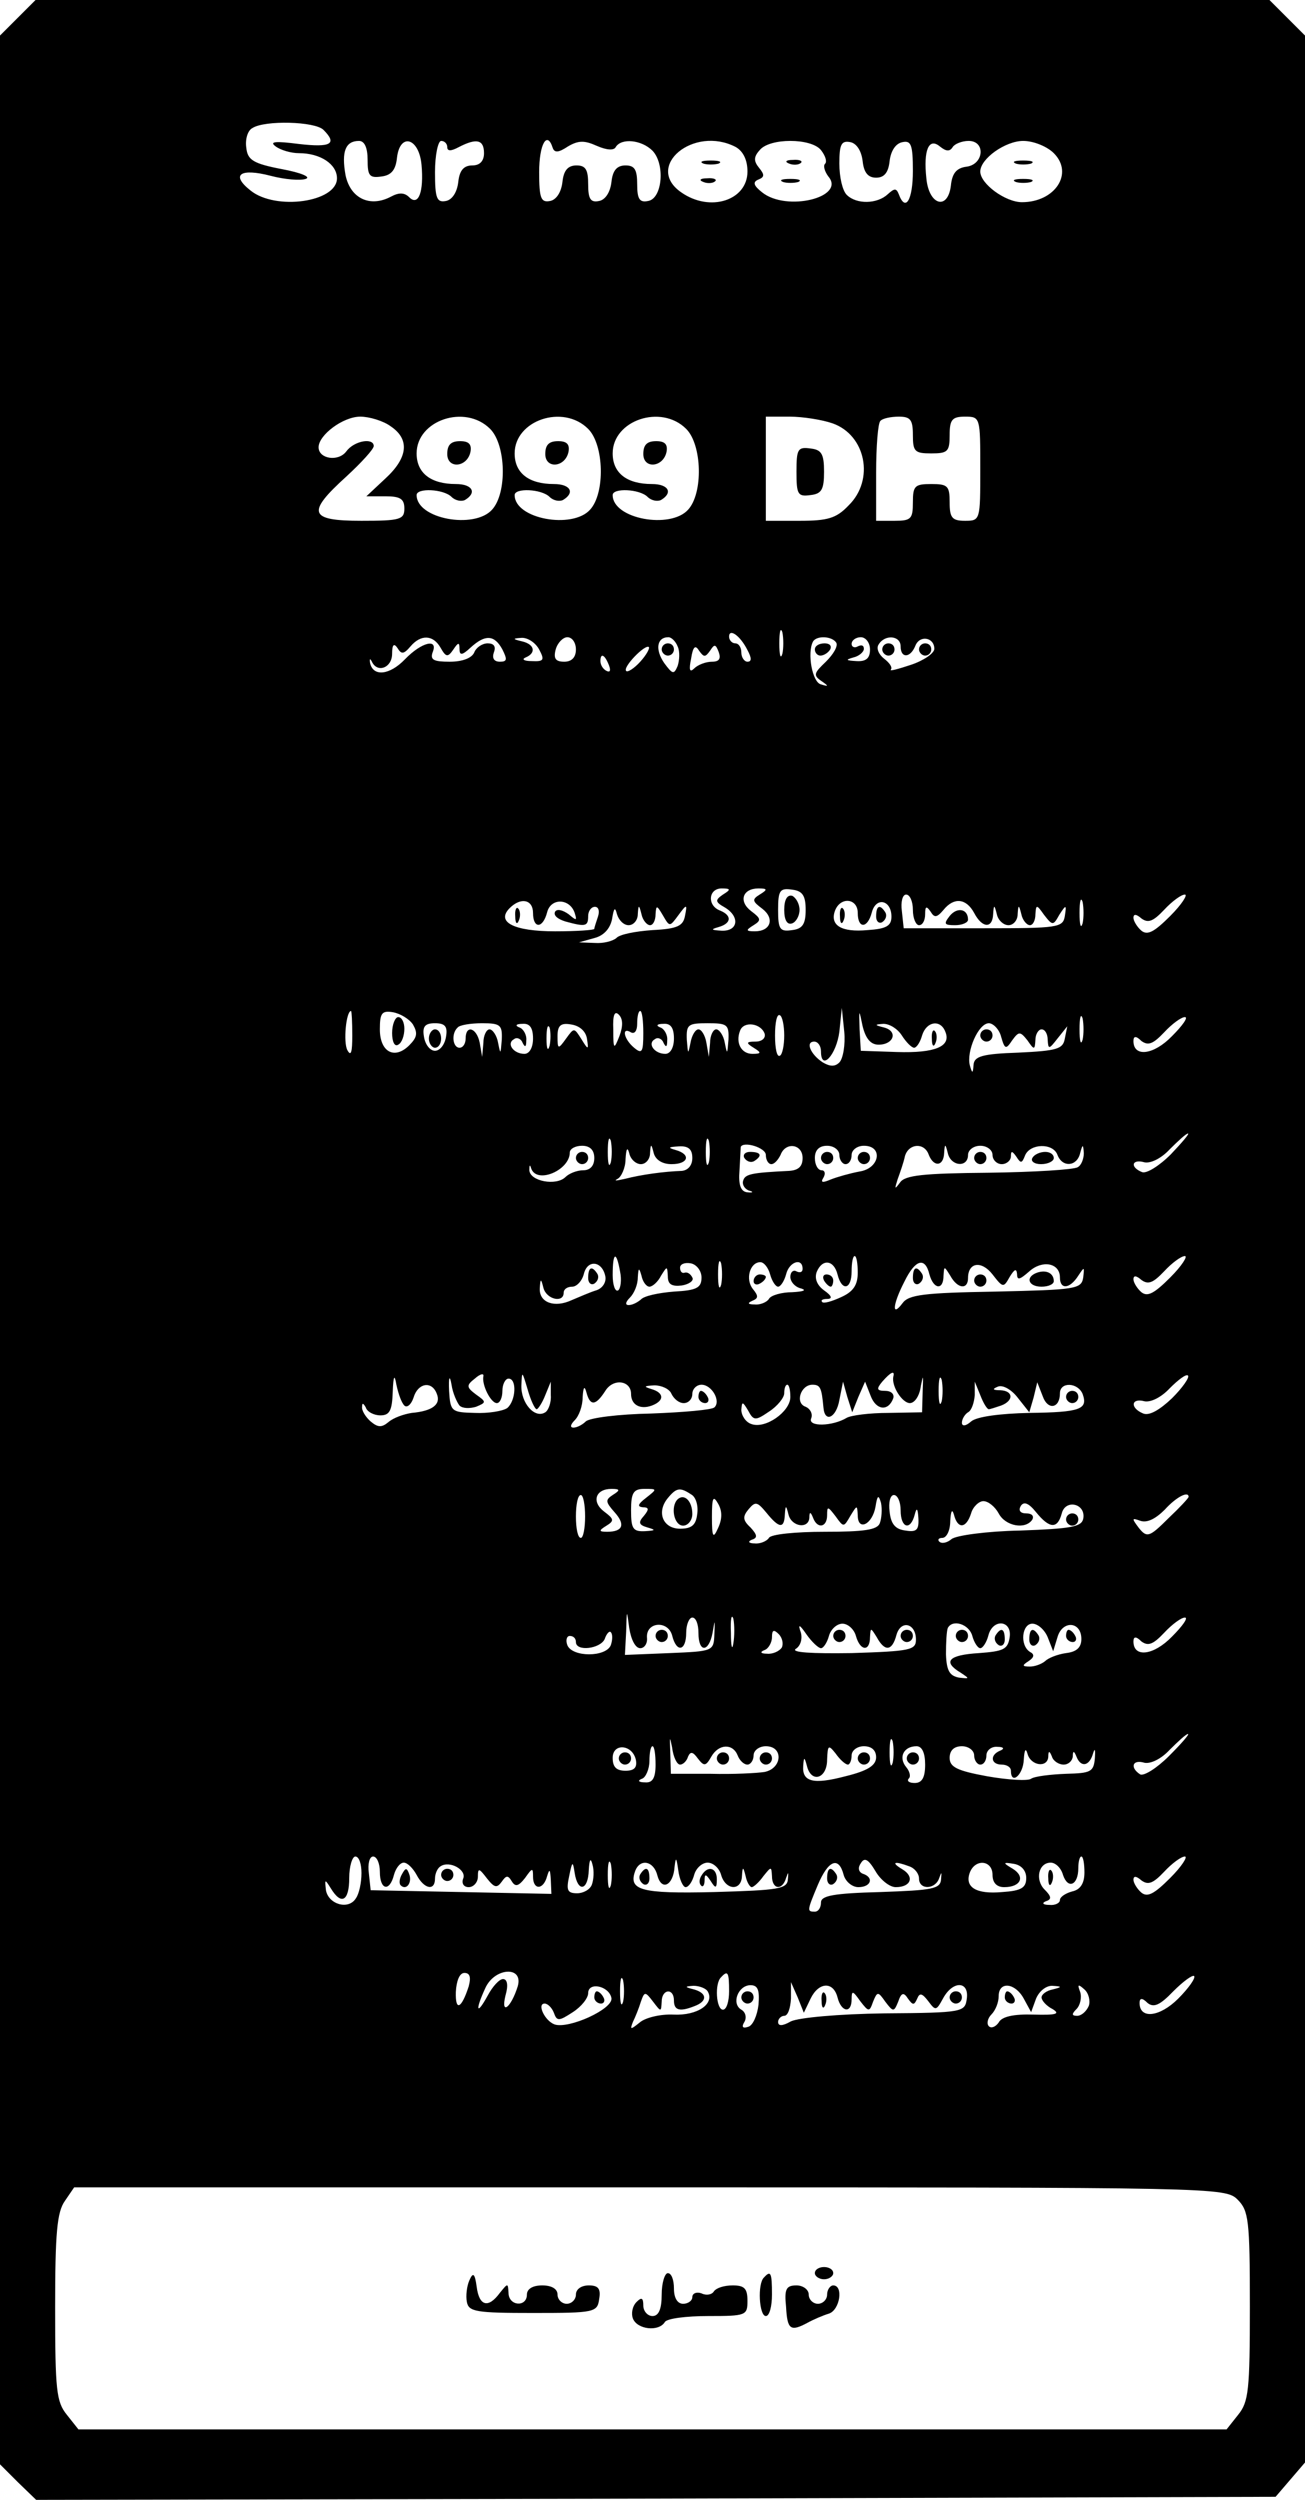 <?xml version="1.0" standalone="no"?>
<!DOCTYPE svg PUBLIC "-//W3C//DTD SVG 20010904//EN"
 "http://www.w3.org/TR/2001/REC-SVG-20010904/DTD/svg10.dtd">
<svg version="1.0" xmlns="http://www.w3.org/2000/svg"
 width="213pt" height="408pt" viewBox="0 0 213 408"
 preserveAspectRatio="xMidYMid meet">

<g transform="translate(0,408) scale(0.1,-0.1)"
fill="#000000" stroke="none">
<path d="M29 4051 l-29 -29 0 -1982 0 -1982 29 -29 30 -29 1011 2 1012 3 24
28 24 28 0 1980 0 1981 -29 29 -29 29 -1007 0 -1007 0 -29 -29z m499 -183 c23
-23 12 -29 -40 -23 -39 5 -49 4 -38 -4 8 -6 25 -11 38 -11 35 0 62 -18 62 -41
0 -39 -100 -53 -141 -20 -33 26 -17 37 33 24 23 -6 48 -8 57 -5 9 3 -7 10 -39
16 -47 9 -56 15 -58 35 -2 13 2 28 10 32 20 13 102 11 116 -3z m72 -49 c0 -26
3 -30 23 -27 16 2 23 11 25 31 5 41 36 32 40 -12 4 -44 -5 -68 -20 -53 -8 8
-17 8 -30 1 -34 -18 -66 -3 -74 35 -7 39 0 56 22 56 9 0 14 -11 14 -31z m130
21 c0 -7 6 -7 19 0 29 15 41 12 41 -10 0 -13 -7 -20 -19 -20 -14 0 -21 -8 -23
-27 -2 -17 -10 -29 -20 -31 -15 -3 -18 4 -18 47 0 28 5 51 10 51 6 0 10 -5 10
-10z m172 -1 c3 -9 10 -8 25 2 17 10 27 10 47 1 16 -7 28 -8 31 -2 9 15 42 12
60 -6 21 -22 16 -78 -7 -82 -14 -3 -18 3 -18 27 0 24 -4 31 -19 31 -14 0 -21
-8 -23 -27 -2 -17 -10 -29 -20 -31 -14 -3 -18 3 -18 27 0 24 -4 31 -19 31 -14
0 -21 -8 -23 -27 -2 -17 -10 -29 -20 -31 -15 -3 -18 4 -18 47 0 46 13 68 22
40z m299 1 c12 -7 19 -21 19 -40 0 -47 -61 -67 -108 -34 -61 42 20 110 89 74z
m139 -5 c7 -9 10 -18 7 -22 -4 -3 -1 -13 5 -21 29 -34 -68 -58 -108 -26 -14
11 -16 17 -6 21 10 4 10 8 1 19 -9 11 -9 18 1 29 16 20 84 20 100 0z m68 -18
c2 -19 9 -27 22 -27 13 0 20 8 22 27 2 17 10 29 21 31 14 3 17 -4 17 -47 0
-47 -12 -68 -23 -38 -4 10 -7 10 -18 0 -17 -16 -51 -17 -67 -1 -7 7 -12 29
-12 51 0 31 3 38 18 35 10 -2 18 -14 20 -31z m147 23 c3 5 15 10 26 10 28 0
25 -38 -3 -42 -17 -2 -24 -11 -26 -31 -5 -41 -36 -32 -40 12 -5 46 4 67 22 52
10 -8 16 -9 21 -1z m165 -10 c33 -33 2 -80 -52 -80 -27 0 -68 30 -68 50 0 21
41 50 70 50 17 0 39 -9 50 -20z m-1082 -446 c31 -21 28 -51 -9 -85 l-31 -29
31 0 c24 0 31 -4 31 -20 0 -18 -7 -20 -70 -20 -86 0 -90 13 -25 72 25 23 45
45 45 50 0 14 -32 9 -45 -9 -13 -17 -45 -12 -45 7 0 20 40 50 68 50 15 0 38
-7 50 -16z m162 -4 c26 -26 28 -105 3 -132 -29 -32 -123 -15 -123 24 0 12 44
10 57 -3 6 -6 16 -8 22 -5 20 12 12 26 -15 26 -41 0 -64 18 -64 50 0 54 79 81
120 40z m160 0 c26 -26 28 -105 3 -132 -29 -32 -123 -15 -123 24 0 12 44 10
57 -3 6 -6 16 -8 22 -5 20 12 12 26 -15 26 -41 0 -64 18 -64 50 0 54 79 81
120 40z m160 0 c26 -26 28 -105 3 -132 -29 -32 -123 -15 -123 24 0 12 44 10
57 -3 6 -6 16 -8 22 -5 20 12 12 26 -15 26 -41 0 -64 18 -64 50 0 54 79 81
120 40z m239 9 c54 -19 69 -92 26 -134 -20 -21 -34 -25 -80 -25 l-55 0 0 85 0
85 39 0 c21 0 53 -5 70 -11z m131 -19 c0 -27 3 -30 30 -30 27 0 30 3 30 30 0
25 4 30 25 30 25 0 25 -1 25 -85 0 -84 0 -85 -25 -85 -21 0 -25 5 -25 30 0 27
-3 30 -30 30 -27 0 -30 -3 -30 -30 0 -27 -3 -30 -30 -30 l-30 0 0 78 c0 43 3
82 7 85 3 4 17 7 30 7 19 0 23 -5 23 -30z m-213 -357 c-3 -10 -5 -2 -5 17 0
19 2 27 5 18 2 -10 2 -26 0 -35z m-57 6 c7 -13 7 -19 0 -19 -5 0 -10 7 -10 15
0 8 -4 15 -10 15 -5 0 -10 5 -10 11 0 14 18 2 30 -22z m-501 4 c9 -16 12 -16
21 -3 8 12 10 12 10 1 0 -11 4 -11 18 2 24 22 39 21 52 -3 8 -16 8 -20 -4 -20
-10 0 -13 6 -10 15 4 10 0 15 -10 15 -9 0 -19 -7 -22 -15 -4 -9 -19 -15 -40
-15 -26 0 -32 3 -28 15 10 24 -18 17 -45 -11 -25 -26 -52 -29 -57 -6 -1 7 0 8
3 2 9 -19 33 -10 33 13 0 15 3 18 9 9 6 -10 10 -10 21 3 17 20 37 19 49 -2z
m161 -3 c9 -17 8 -20 -12 -19 -13 0 -17 3 -10 6 17 7 15 21 -5 26 -17 4 -17 5
-1 6 10 0 22 -8 28 -19z m60 0 c0 -13 -7 -20 -19 -20 -14 0 -18 5 -14 20 3 11
12 20 19 20 8 0 14 -9 14 -20z m166 5 c4 -8 3 -23 0 -32 -6 -14 -8 -14 -22 5
-15 22 -12 42 7 42 5 0 12 -7 15 -15z m259 6 c3 -6 -5 -19 -17 -31 -19 -18
-21 -22 -8 -31 13 -9 13 -10 0 -6 -14 3 -23 51 -13 70 6 10 31 9 38 -2z m55
-11 c0 -14 -6 -20 -22 -19 -17 1 -19 2 -5 6 9 2 17 9 17 14 0 6 -4 7 -10 4 -5
-3 -10 -1 -10 4 0 6 7 11 15 11 8 0 15 -9 15 -20z m50 5 c0 -20 16 -19 24 1 7
18 31 14 31 -5 0 -7 -17 -19 -38 -26 -21 -7 -36 -11 -33 -8 3 4 -2 11 -11 18
-9 7 -13 17 -9 23 10 17 36 15 36 -3z m-425 -25 c-10 -11 -21 -18 -23 -15 -6
6 31 44 37 39 2 -2 -4 -13 -14 -24z m114 18 c7 11 9 11 14 -2 4 -11 1 -16 -11
-16 -10 0 -23 -5 -29 -11 -7 -7 -9 -3 -5 16 3 20 7 23 13 13 8 -11 10 -11 18
0z m-165 -24 c3 -8 2 -12 -4 -9 -6 3 -10 10 -10 16 0 14 7 11 14 -7z m186
-374 c-13 -9 -13 -12 3 -21 25 -15 22 -39 -5 -38 -17 1 -19 2 -5 6 21 6 22 19
2 27 -21 8 -19 36 3 36 15 0 15 -2 2 -10z m60 0 c-13 -8 -12 -11 4 -23 21 -16
14 -37 -12 -37 -15 0 -15 2 -2 10 13 8 12 11 -4 23 -21 16 -14 37 12 37 15 0
15 -2 2 -10z m75 -25 c0 -23 -5 -31 -22 -33 -20 -3 -23 1 -23 33 0 32 3 36 23
33 17 -2 22 -10 22 -33z m175 0 c0 -14 5 -25 10 -25 6 0 10 8 10 18 0 13 2 14
9 4 6 -10 10 -10 21 3 17 21 37 19 50 -5 13 -25 30 -26 31 -2 1 16 2 16 6 0 2
-10 11 -18 19 -18 8 0 15 8 15 18 1 16 2 16 6 0 2 -10 9 -18 14 -18 5 0 9 8 9
18 1 16 2 16 14 -1 14 -18 15 -18 25 0 11 17 12 17 9 -2 -3 -19 -11 -20 -133
-20 l-130 0 -3 28 c-2 15 1 27 7 27 6 0 11 -11 11 -25z m277 -22 c-3 -10 -5
-2 -5 17 0 19 2 27 5 18 2 -10 2 -26 0 -35z m143 12 c-26 -26 -37 -32 -47 -24
-7 6 -13 16 -13 21 0 7 5 6 13 -1 11 -8 19 -5 37 14 13 14 28 25 34 25 5 0 -5
-16 -24 -35z m-1040 5 c0 -26 16 -26 23 1 6 24 37 23 45 -1 4 -13 3 -13 -10
-2 -10 7 -19 9 -22 4 -3 -6 4 -12 17 -16 33 -9 37 -8 37 9 0 8 5 15 11 15 6 0
8 -7 5 -16 -3 -9 -6 -18 -6 -20 0 -2 -29 -4 -64 -4 -67 0 -97 15 -74 38 18 18
38 14 38 -8z m530 0 c0 -26 16 -26 23 1 7 26 32 20 32 -7 0 -15 -8 -20 -39
-22 -43 -4 -62 8 -53 32 9 23 37 20 37 -4z m-374 -20 c8 0 15 8 15 18 1 16 2
16 6 0 2 -10 9 -18 14 -18 5 0 9 8 9 18 1 15 2 15 12 -2 11 -19 11 -19 25 0
14 19 15 19 11 -1 -3 -16 -12 -21 -53 -23 -28 -2 -54 -7 -59 -13 -6 -5 -21 -9
-35 -8 l-26 1 25 7 c16 4 26 16 29 31 3 19 5 20 8 8 3 -10 11 -18 19 -18z
m-451 -180 c0 -27 -2 -35 -8 -24 -7 13 -2 64 6 64 1 0 2 -18 2 -40z m99 18 c8
-14 7 -21 -6 -34 -24 -24 -48 -11 -48 26 0 26 3 31 21 28 12 -2 27 -11 33 -20z
m337 -19 c-9 -23 -10 -22 -10 11 -1 23 2 31 9 24 7 -7 7 -19 1 -35z m39 5 c0
-31 -2 -35 -15 -24 -17 14 -21 35 -5 25 6 -3 10 3 10 14 0 12 2 21 5 21 3 0 5
-16 5 -36z m230 -4 c0 -16 -3 -31 -7 -33 -5 -3 -8 12 -8 33 0 21 3 36 8 33 4
-2 7 -17 7 -33z m90 -44 c-7 -7 -15 -7 -27 0 -20 13 -29 34 -14 34 6 0 11 -7
11 -16 0 -33 25 -6 30 32 l4 39 4 -39 c2 -21 -2 -44 -8 -50z m64 29 c25 0 32
22 9 28 -16 4 -16 5 -1 6 10 0 23 -8 30 -19 7 -11 16 -20 20 -20 4 0 10 9 13
20 7 23 30 27 38 6 10 -24 -17 -35 -79 -33 l-59 2 -2 35 c-1 34 -1 34 5 5 5
-20 13 -30 26 -30z m333 8 c-3 -10 -5 -2 -5 17 0 19 2 27 5 18 2 -10 2 -26 0
-35z m146 6 c-30 -31 -63 -35 -63 -8 0 8 4 9 13 0 11 -8 19 -5 37 14 13 14 28
25 34 25 6 0 -4 -14 -21 -31z m-1185 -1 c-2 -13 -10 -23 -18 -23 -8 0 -16 10
-18 23 -3 17 2 22 18 22 16 0 21 -5 18 -22z m91 -5 c-2 -24 -2 -25 -6 -5 -2
12 -9 22 -14 22 -5 0 -10 -10 -10 -22 l-2 -23 -4 23 c-5 25 -23 30 -23 7 0 -8
-4 -15 -10 -15 -11 0 -14 23 -3 33 3 4 21 7 40 7 30 0 33 -3 32 -27z m51 2 c0
-15 -6 -25 -14 -25 -18 0 -30 17 -17 24 5 4 12 0 14 -6 4 -8 6 -7 6 4 1 9 -5
19 -11 21 -8 3 -6 6 5 6 12 1 17 -7 17 -24z m27 -12 c-3 -10 -5 -4 -5 12 0 17
2 24 5 18 2 -7 2 -21 0 -30z m61 12 c3 -19 2 -19 -9 -1 -12 19 -12 19 -25 1
-13 -18 -14 -18 -14 4 0 17 5 22 22 19 14 -2 24 -11 26 -23z m142 0 c0 -15 -6
-25 -14 -25 -18 0 -30 17 -17 24 5 4 12 0 14 -6 4 -8 6 -7 6 4 1 9 -5 19 -11
21 -8 3 -6 6 5 6 12 1 17 -7 17 -24z m89 -2 c-2 -24 -2 -25 -6 -5 -2 12 -9 22
-14 22 -5 0 -10 -10 -10 -22 l-2 -23 -4 23 c-2 12 -8 22 -13 22 -5 0 -11 -10
-13 -22 -4 -20 -4 -19 -6 5 -1 25 2 27 34 27 32 0 35 -2 34 -27z m59 10 c2 -7
-4 -13 -15 -13 -15 0 -16 -2 -3 -10 13 -8 13 -10 -2 -10 -18 0 -28 18 -20 38
6 16 34 12 40 -5z m386 -5 c6 -21 8 -21 18 -6 11 15 13 15 25 0 11 -16 12 -16
13 1 0 9 5 17 10 17 6 0 10 -8 10 -17 1 -16 2 -16 16 2 l16 20 -4 -20 c-3 -17
-12 -20 -76 -23 -59 -2 -72 -6 -73 -20 -1 -14 -2 -15 -6 -1 -6 23 14 69 31 69
7 0 17 -10 20 -22z m-637 -205 c-3 -10 -5 -2 -5 17 0 19 2 27 5 18 2 -10 2
-26 0 -35z m160 0 c-3 -10 -5 -2 -5 17 0 19 2 27 5 18 2 -10 2 -26 0 -35z
m754 13 c-19 -19 -40 -32 -47 -29 -20 8 -17 22 4 16 10 -2 27 6 41 21 14 14
27 26 30 26 3 0 -10 -15 -28 -34z m-941 -6 c0 -13 -7 -20 -18 -20 -10 0 -23
-5 -29 -11 -15 -15 -58 -7 -59 11 0 9 1 10 3 3 9 -26 63 -3 63 26 0 6 9 11 20
11 13 0 20 -7 20 -20z m76 -10 c8 0 15 8 15 18 1 16 2 16 6 0 3 -11 14 -18 29
-18 28 0 32 16 7 23 -14 4 -12 5 5 6 16 1 22 -5 22 -19 0 -12 -7 -20 -17 -21
-29 -1 -66 -6 -93 -13 -14 -3 -19 -4 -12 0 6 3 13 18 13 32 1 17 3 21 6 10 2
-10 11 -18 19 -18z m204 15 c0 -8 4 -15 9 -15 5 0 11 7 15 15 8 22 36 18 36
-5 0 -14 -7 -20 -22 -21 -61 -3 -72 -5 -75 -16 -2 -6 2 -13 9 -16 8 -2 8 -4
-2 -3 -11 1 -15 12 -13 36 1 19 2 36 2 38 4 10 41 -1 41 -13z m120 0 c0 -8 5
-15 10 -15 6 0 10 7 10 15 0 8 9 15 20 15 32 0 26 -37 -7 -42 -16 -3 -37 -9
-47 -13 -14 -6 -17 -5 -12 3 4 7 2 12 -3 12 -6 0 -11 9 -11 20 0 13 7 20 20
20 11 0 20 -7 20 -15z m146 0 c8 -20 24 -19 25 3 1 16 2 16 6 0 5 -22 33 -24
33 -3 0 8 9 15 20 15 11 0 20 -7 20 -15 0 -8 7 -15 15 -15 8 0 15 6 15 13 0 9
2 9 9 -1 7 -11 9 -11 14 2 8 20 46 21 53 1 8 -21 32 -19 37 3 4 15 5 15 6 0 0
-9 -4 -20 -10 -23 -6 -4 -71 -8 -145 -9 -107 -1 -137 -4 -145 -16 -9 -12 -9
-11 -4 5 4 11 10 28 12 38 6 21 32 23 39 2z m-504 -190 c3 -14 1 -28 -3 -31
-5 -3 -9 9 -9 25 0 38 6 40 12 6z m165 -22 c-3 -10 -5 -2 -5 17 0 19 2 27 5
18 2 -10 2 -26 0 -35z m223 20 c0 -20 -7 -31 -27 -40 -15 -7 -29 -11 -31 -8
-3 3 1 5 8 5 9 0 8 5 -5 14 -11 8 -16 19 -12 30 9 22 28 20 34 -4 7 -28 23
-25 23 5 0 14 2 25 5 25 3 0 5 -12 5 -27z m510 -8 c-26 -26 -37 -32 -47 -24
-7 6 -13 16 -13 21 0 7 5 6 13 -1 11 -8 19 -5 37 14 13 14 28 25 34 25 5 0 -5
-16 -24 -35z m-922 2 c2 -10 -5 -20 -15 -23 -10 -3 -28 -11 -40 -16 -28 -13
-53 -4 -52 19 1 17 2 17 6 1 5 -19 33 -25 33 -8 0 6 6 10 14 10 7 0 16 9 19
21 6 24 30 21 35 -4z m157 -2 c0 -17 -8 -21 -45 -23 -25 -2 -49 -7 -54 -13 -6
-5 -14 -9 -20 -9 -6 0 -5 5 2 12 7 7 13 21 13 33 1 16 2 17 6 3 2 -10 8 -18
13 -18 5 0 14 8 19 18 10 16 10 16 11 -1 0 -13 6 -17 23 -15 12 2 20 8 17 13
-3 6 -8 9 -12 8 -5 -2 -8 2 -8 8 0 6 8 9 18 7 9 -2 17 -12 17 -23z m112 5 c3
-11 9 -20 13 -20 4 0 10 9 13 20 5 21 27 28 27 9 0 -5 -4 -7 -10 -4 -5 3 -10
-1 -10 -9 0 -8 8 -17 18 -19 9 -3 3 -5 -15 -6 -17 0 -35 -5 -38 -11 -3 -5 -14
-10 -23 -9 -11 0 -13 2 -4 6 10 4 10 8 1 19 -13 16 -5 44 12 44 6 0 13 -9 16
-20z m260 0 c7 -25 23 -26 23 -2 1 16 1 16 11 0 12 -22 29 -23 29 -4 0 26 22
29 40 6 17 -22 18 -22 28 -4 8 13 11 14 12 5 0 -11 4 -10 20 4 21 19 50 14 50
-10 0 -20 16 -19 30 3 10 15 10 15 8 -3 -3 -19 -12 -20 -143 -23 -117 -2 -142
-5 -152 -19 -18 -24 -16 -2 3 35 18 37 34 41 41 12z m-857 -214 c4 -4 11 1 15
13 7 24 30 28 38 6 7 -17 -7 -28 -41 -31 -13 -2 -30 -8 -38 -15 -11 -9 -17 -9
-29 1 -8 7 -15 18 -14 24 0 7 2 6 6 -1 2 -7 13 -13 24 -13 15 0 19 8 20 38 1
27 3 30 6 12 3 -14 8 -29 13 -34z m90 0 c5 -5 17 -5 27 -2 17 7 17 8 0 20 -16
12 -16 15 -2 26 9 8 15 9 14 4 -3 -14 12 -44 22 -44 5 0 9 9 9 20 0 11 5 20
10 20 14 0 12 -36 -2 -48 -7 -5 -31 -9 -53 -8 -38 1 -40 2 -42 36 -1 23 1 27
4 10 2 -14 9 -29 13 -34z m126 -6 c2 0 9 10 14 23 l9 22 0 -22 c1 -12 -4 -25
-9 -28 -17 -11 -40 15 -39 44 1 24 1 24 10 -6 5 -18 12 -33 15 -33z m582 53
c-3 -16 15 -43 27 -43 8 0 16 12 18 28 4 20 4 18 3 -8 l-1 -35 -55 -1 c-31 0
-61 -4 -68 -8 -23 -14 -64 -15 -58 -1 3 8 -2 16 -9 19 -18 6 -8 36 11 36 13 0
15 -5 18 -37 2 -26 21 -17 26 12 l6 30 7 -25 8 -25 10 25 11 25 9 -23 c9 -24
29 -26 37 -4 2 7 -4 12 -13 12 -14 0 -15 3 -5 15 14 16 21 19 18 8z m79 -40
c-3 -10 -5 -2 -5 17 0 19 2 27 5 18 2 -10 2 -26 0 -35z m376 5 c-20 -19 -37
-29 -47 -25 -22 9 -20 26 2 20 10 -2 27 6 41 21 14 14 27 24 30 21 3 -3 -9
-20 -26 -37z m-883 7 c0 -18 15 -26 34 -19 21 8 20 21 -1 27 -13 4 -12 5 5 6
12 0 25 -6 28 -14 4 -8 12 -15 20 -15 8 0 14 7 14 15 0 8 7 15 15 15 17 0 32
-27 21 -37 -4 -4 -50 -8 -103 -10 -53 -1 -101 -7 -107 -13 -5 -5 -14 -10 -20
-10 -6 0 -5 5 2 12 7 7 13 23 13 38 1 16 3 19 6 8 6 -23 15 -23 31 2 13 21 42
17 42 -5z m260 -5 c0 -24 -41 -53 -64 -44 -9 3 -16 14 -16 23 1 14 2 14 11 -1
9 -17 12 -17 34 -2 14 9 25 23 25 30 0 8 2 14 5 14 3 0 5 -9 5 -20z m324 -20
c2 0 11 3 20 6 21 8 20 24 -1 25 -13 0 -14 2 -4 6 8 3 22 -5 32 -18 l19 -24 7
24 6 25 9 -23 c8 -23 28 -20 28 5 0 19 29 18 37 -1 9 -25 -3 -30 -87 -31 -47
-1 -86 -6 -95 -14 -9 -8 -15 -8 -15 -2 0 6 5 14 10 17 6 3 10 16 11 28 l0 22
9 -22 c5 -13 11 -23 14 -23z m-614 -140 c-12 -8 -12 -11 3 -28 18 -20 14 -32
-12 -32 -14 0 -14 2 -1 10 13 8 12 11 -4 23 -21 16 -14 37 12 37 14 0 15 -2 2
-10z m54 -5 c-13 -10 -14 -14 -5 -15 10 0 11 -3 2 -14 -10 -11 -8 -15 6 -19
14 -4 13 -5 -4 -6 -20 -1 -23 4 -23 34 0 29 4 35 22 35 21 0 21 0 2 -15z m74
6 c8 -4 12 -19 10 -32 -2 -18 -9 -24 -28 -24 -28 0 -39 27 -20 50 14 17 20 18
38 6z m-173 -36 c0 -19 -3 -35 -7 -35 -5 0 -8 16 -8 35 0 19 3 35 8 35 4 0 7
-16 7 -35z m217 -19 c-8 -18 -10 -15 -10 18 0 32 2 36 10 22 7 -12 7 -25 0
-40z m264 8 c-4 -11 -26 -14 -90 -14 -47 0 -88 -4 -91 -10 -3 -5 -14 -10 -23
-9 -10 0 -12 3 -5 6 10 3 9 8 -2 20 -13 12 -13 18 -3 30 11 13 14 12 29 -6 21
-26 29 -26 30 -3 1 16 2 16 6 0 5 -20 33 -24 34 -5 0 10 2 10 6 0 7 -19 23
-16 23 4 0 15 1 15 14 -2 13 -18 13 -18 24 1 11 18 11 18 12 1 0 -27 24 -15
29 14 3 19 5 20 9 6 2 -10 1 -25 -2 -33z m34 21 c0 -29 16 -34 23 -7 3 12 5
11 6 -6 1 -19 -3 -23 -21 -20 -17 2 -24 11 -26 31 -2 15 1 27 7 27 6 0 11 -11
11 -25z m470 22 c0 -2 -15 -18 -33 -35 -31 -31 -35 -32 -48 -16 -12 16 -12 17
2 12 11 -4 25 3 40 18 19 21 39 31 39 21z m-310 -27 c11 -21 44 -27 55 -10 3
6 -1 10 -10 10 -10 0 -13 5 -9 12 5 8 13 5 25 -10 22 -27 35 -28 42 -2 6 24
40 16 35 -9 -3 -13 -20 -16 -103 -19 -54 -1 -105 -8 -112 -14 -7 -6 -16 -8
-20 -4 -3 3 -1 6 5 6 7 0 13 12 13 28 1 16 3 20 6 10 6 -24 20 -23 28 2 3 11
13 20 20 20 8 0 19 -9 25 -20z m-585 -220 c7 0 12 8 11 17 -2 26 34 29 41 4 7
-29 23 -26 23 4 0 14 5 25 10 25 6 0 10 -11 10 -25 0 -33 17 -32 23 0 4 23 4
23 3 -2 -1 -28 -2 -28 -73 -31 l-73 -3 2 38 c1 37 1 37 5 6 3 -19 10 -33 18
-33z m152 8 c-2 -13 -4 -5 -4 17 -1 22 1 32 4 23 2 -10 2 -28 0 -40z m716 11
c-30 -31 -63 -35 -63 -8 0 8 4 9 13 0 11 -8 19 -5 37 14 13 14 28 25 34 25 6
0 -4 -14 -21 -31z m-573 -19 c4 0 10 9 13 20 3 11 13 20 22 20 9 0 19 -9 22
-20 7 -25 23 -26 23 -2 1 16 1 16 11 0 13 -24 25 -23 32 3 7 26 32 20 32 -7 0
-17 -9 -19 -105 -22 -65 -1 -100 1 -91 7 8 5 11 17 8 27 -5 14 -2 13 9 -3 9
-13 20 -23 24 -23z m247 20 c3 -11 9 -20 13 -20 4 0 10 9 13 20 7 29 39 26 35
-2 -3 -20 -10 -23 -50 -26 -50 -3 -60 -14 -30 -32 15 -10 15 -10 -3 -8 -15 3
-20 11 -21 38 0 19 1 38 3 43 8 15 35 6 40 -13z m123 -2 l9 -23 7 23 c8 28 39
26 39 -3 0 -14 -8 -21 -25 -23 -14 -2 -29 -8 -34 -13 -6 -5 -17 -9 -25 -9 -13
0 -13 2 -2 9 9 6 10 11 2 15 -17 11 -13 46 4 46 9 0 20 -10 25 -22z m-713 -13
c-8 -20 -63 -20 -71 0 -3 8 -1 15 4 15 6 0 10 -4 10 -10 0 -16 40 -11 47 5 3
9 8 14 10 11 3 -3 3 -12 0 -21z m279 -4 c-4 -6 -15 -11 -24 -10 -11 0 -12 3
-4 6 6 2 12 12 12 21 0 12 3 13 11 5 6 -6 8 -16 5 -22z m-166 -191 c5 0 11 6
13 13 4 9 8 8 16 -3 10 -13 13 -13 22 3 12 21 35 22 43 2 3 -8 10 -15 16 -15
5 0 10 7 10 15 0 8 9 15 20 15 29 0 27 -36 -2 -42 -13 -2 -52 -4 -88 -3 l-65
0 -1 35 c-1 26 -1 28 3 8 2 -16 8 -28 13 -28z m347 3 c-3 -10 -5 -2 -5 17 0
19 2 27 5 18 2 -10 2 -26 0 -35z m451 11 c-20 -20 -41 -33 -47 -30 -17 11 -13
25 7 19 10 -2 27 6 41 21 14 14 27 26 30 26 3 0 -11 -16 -31 -36z m-870 -7 c2
-12 -3 -17 -17 -17 -15 0 -21 6 -21 21 0 25 33 22 38 -4z m32 -7 c0 -22 -5
-30 -17 -29 -11 0 -13 3 -5 6 6 2 12 16 12 29 0 13 2 24 5 24 3 0 5 -13 5 -30z
m314 0 c3 0 6 7 6 15 0 8 9 15 20 15 13 0 20 -7 20 -18 0 -13 -13 -22 -50 -31
-53 -14 -71 -9 -69 17 1 15 2 15 6 0 7 -29 33 -21 33 10 1 24 2 25 14 10 7
-10 16 -18 20 -18z m126 0 c0 -21 -5 -30 -17 -30 -9 0 -13 3 -10 7 4 3 2 12
-4 19 -13 16 -4 34 17 34 9 0 14 -11 14 -30z m80 15 c0 -8 5 -15 10 -15 6 0
10 7 10 15 0 8 8 15 18 14 10 0 12 -3 5 -6 -18 -7 -16 -23 2 -23 8 0 15 -4 15
-10 0 -24 20 -7 21 18 1 16 3 20 6 10 5 -20 33 -24 34 -5 0 10 2 10 6 0 2 -7
11 -13 19 -13 8 0 14 6 15 13 0 10 2 10 6 0 7 -18 21 -16 27 5 3 10 4 7 3 -8
-2 -22 -7 -24 -47 -25 -25 -1 -51 -4 -57 -8 -5 -4 -38 -2 -72 4 -49 9 -61 15
-61 30 0 12 7 19 20 19 11 0 20 -7 20 -15z m-1000 -192 c0 -16 -4 -34 -9 -41
-12 -20 -45 -10 -49 13 -2 18 -2 19 8 3 17 -28 30 -21 30 17 0 19 5 35 10 35
6 0 10 -12 10 -27z m30 2 c0 -30 16 -33 23 -5 3 11 10 20 16 20 6 0 15 -9 21
-20 12 -23 30 -27 30 -6 0 8 4 17 9 20 15 10 43 -6 37 -20 -3 -8 1 -14 9 -14
8 0 15 8 15 17 0 15 2 14 15 -3 12 -15 16 -16 24 -5 7 10 10 11 16 1 6 -10 11
-9 22 5 12 17 13 17 13 2 0 -22 17 -22 23 1 4 13 5 11 6 -6 l1 -23 -147 3
-148 3 -3 28 c-2 15 1 27 7 27 6 0 11 -11 11 -25z m346 -21 c-3 -8 -14 -14
-24 -14 -16 0 -18 5 -13 28 5 25 6 25 9 5 5 -32 22 -29 23 5 1 17 3 21 6 9 3
-10 2 -25 -1 -33z m31 -1 c-3 -10 -5 -2 -5 17 0 19 2 27 5 18 2 -10 2 -26 0
-35z m122 -3 c5 0 11 9 14 20 3 11 13 20 22 20 9 0 19 -9 22 -20 7 -25 33 -27
34 -2 1 16 2 16 6 0 2 -10 7 -18 10 -18 3 0 12 8 19 18 13 16 13 16 14 0 0
-22 17 -24 23 -3 4 11 4 10 3 -2 -1 -16 -15 -18 -120 -21 -121 -3 -141 3 -129
35 8 20 30 16 36 -8 7 -26 26 -16 28 14 2 17 3 16 6 -5 2 -16 8 -28 12 -28z
m343 0 c25 0 31 17 11 29 -20 12 -13 14 11 5 9 -3 16 -12 16 -20 0 -19 27 -18
33 1 4 11 4 10 3 -2 -1 -16 -14 -18 -99 -21 -77 -2 -97 -6 -97 -17 0 -8 -4
-15 -10 -15 -13 0 -13 1 5 44 17 40 34 47 42 16 3 -11 14 -20 24 -20 21 0 26
16 7 22 -7 3 -8 10 -3 17 6 10 12 7 24 -13 8 -14 23 -26 33 -26z m308 24 c0
-17 -6 -28 -20 -31 -11 -3 -20 -9 -20 -14 0 -5 -8 -9 -17 -8 -11 0 -13 3 -6 6
10 3 9 8 -2 19 -16 16 -10 44 10 44 8 0 17 -9 20 -20 8 -24 25 -17 25 11 0 10
2 19 5 19 3 0 5 -12 5 -26z m140 -9 c-26 -26 -37 -32 -47 -24 -7 6 -13 16 -13
21 0 7 5 6 13 -1 11 -8 19 -5 37 14 13 14 28 25 34 25 5 0 -5 -16 -24 -35z
m-290 5 c0 -13 7 -20 19 -20 27 0 35 17 14 30 -17 10 -16 11 2 8 12 -2 20 -11
20 -23 0 -16 -8 -21 -39 -23 -43 -4 -62 8 -53 32 9 23 37 20 37 -4z m-855
-182 c-12 -37 -22 -41 -21 -9 1 18 6 31 14 31 9 0 11 -7 7 -22z m80 0 c-11
-35 -28 -48 -20 -15 5 17 3 27 -4 27 -6 0 -17 -12 -25 -27 -18 -33 -21 -25 -4
12 15 34 63 37 53 3z m172 -25 c-3 -10 -5 -2 -5 17 0 19 2 27 5 18 2 -10 2
-26 0 -35z m173 17 c0 -16 -4 -30 -10 -30 -11 0 -14 43 -3 53 11 12 13 8 13
-23z m733 -12 c-30 -30 -63 -34 -63 -7 0 8 4 9 13 0 10 -8 20 -4 42 19 16 16
31 27 34 25 3 -3 -9 -20 -26 -37z m-925 1 c3 -18 -70 -51 -93 -43 -16 6 -29
34 -16 34 5 0 12 -7 15 -15 5 -14 8 -14 31 1 14 9 25 23 25 31 0 19 34 12 38
-8z m157 11 c12 -20 -16 -40 -56 -38 -21 1 -46 -5 -55 -13 -15 -12 -16 -12
-11 1 4 8 10 23 13 33 6 17 7 17 20 0 13 -17 13 -17 14 0 0 21 20 23 20 2 0
-16 9 -19 34 -9 21 8 20 21 -1 27 -16 4 -16 5 -1 6 9 0 20 -4 23 -9z m83 -22
c-2 -17 -9 -34 -17 -36 -9 -3 -11 0 -6 8 4 7 2 16 -5 20 -17 10 -5 40 15 40
12 0 15 -8 13 -32z m85 10 c13 27 37 29 44 2 6 -24 23 -27 23 -3 0 15 2 14 14
-3 14 -18 15 -18 21 -1 7 17 8 17 20 0 13 -17 14 -17 21 0 5 15 9 16 16 5 8
-11 10 -11 15 0 4 10 8 9 18 -4 12 -16 13 -16 24 4 16 30 43 29 39 0 -3 -22
-6 -23 -134 -24 -76 -1 -140 -7 -153 -13 -14 -8 -21 -8 -21 -1 0 5 5 10 10 10
6 0 10 12 11 28 l0 27 11 -25 10 -25 11 23z m348 0 l12 -22 8 22 c5 12 16 21
26 21 17 -1 17 -2 1 -6 -10 -2 -18 -8 -18 -13 0 -5 8 -14 18 -19 13 -8 6 -10
-31 -9 -32 1 -52 -3 -57 -13 -5 -7 -12 -10 -16 -6 -4 4 -2 13 4 19 7 7 12 20
12 30 0 25 27 22 41 -4z m106 -12 c-4 -9 -12 -16 -19 -16 -9 0 -9 3 -1 11 6 6
9 19 6 28 -5 13 -3 13 7 4 7 -6 10 -19 7 -27z m243 -316 c18 -18 20 -33 20
-174 0 -137 -2 -156 -19 -177 l-19 -24 -937 0 -937 0 -19 24 c-17 21 -19 40
-19 175 0 121 3 156 16 174 l15 22 940 0 c926 0 939 0 959 -20z"/>
<path d="M1148 3813 c6 -2 18 -2 25 0 6 3 1 5 -13 5 -14 0 -19 -2 -12 -5z"/>
<path d="M1148 3783 c7 -3 16 -2 19 1 4 3 -2 6 -13 5 -11 0 -14 -3 -6 -6z"/>
<path d="M1288 3813 c7 -3 16 -2 19 1 4 3 -2 6 -13 5 -11 0 -14 -3 -6 -6z"/>
<path d="M1278 3783 c6 -2 18 -2 25 0 6 3 1 5 -13 5 -14 0 -19 -2 -12 -5z"/>
<path d="M1658 3813 c6 -2 18 -2 25 0 6 3 1 5 -13 5 -14 0 -19 -2 -12 -5z"/>
<path d="M1658 3783 c6 -2 18 -2 25 0 6 3 1 5 -13 5 -14 0 -19 -2 -12 -5z"/>
<path d="M730 3339 c0 -25 33 -22 38 4 2 12 -3 17 -17 17 -15 0 -21 -6 -21
-21z"/>
<path d="M890 3339 c0 -25 33 -22 38 4 2 12 -3 17 -17 17 -15 0 -21 -6 -21
-21z"/>
<path d="M1050 3339 c0 -25 33 -22 38 4 2 12 -3 17 -17 17 -15 0 -21 -6 -21
-21z"/>
<path d="M1300 3310 c0 -37 2 -41 23 -38 18 2 22 9 22 38 0 29 -4 36 -22 38
-21 3 -23 -1 -23 -38z"/>
<path d="M1080 3020 c0 -5 5 -10 10 -10 6 0 10 5 10 10 0 6 -4 10 -10 10 -5 0
-10 -4 -10 -10z"/>
<path d="M1330 3020 c0 -5 4 -10 9 -10 6 0 13 5 16 10 3 6 -1 10 -9 10 -9 0
-16 -4 -16 -10z"/>
<path d="M1440 3020 c0 -5 5 -10 10 -10 6 0 10 5 10 10 0 6 -4 10 -10 10 -5 0
-10 -4 -10 -10z"/>
<path d="M1500 3020 c0 -5 5 -10 10 -10 6 0 10 5 10 10 0 6 -4 10 -10 10 -5 0
-10 -4 -10 -10z"/>
<path d="M1280 2595 c0 -17 5 -25 13 -22 6 2 12 12 12 22 0 10 -6 20 -12 23
-8 2 -13 -6 -13 -23z"/>
<path d="M1550 2585 c-10 -13 -9 -15 9 -15 11 0 21 4 21 9 0 18 -18 21 -30 6z"/>
<path d="M841 2584 c0 -11 3 -14 6 -6 3 7 2 16 -1 19 -3 4 -6 -2 -5 -13z"/>
<path d="M1371 2584 c0 -11 3 -14 6 -6 3 7 2 16 -1 19 -3 4 -6 -2 -5 -13z"/>
<path d="M1430 2584 c0 -8 5 -12 10 -9 6 4 8 11 5 16 -9 14 -15 11 -15 -7z"/>
<path d="M640 2394 c0 -14 4 -23 10 -19 6 3 10 15 10 26 0 10 -4 19 -10 19 -5
0 -10 -12 -10 -26z"/>
<path d="M1521 2384 c0 -11 3 -14 6 -6 3 7 2 16 -1 19 -3 4 -6 -2 -5 -13z"/>
<path d="M700 2385 c0 -8 5 -15 10 -15 6 0 10 7 10 15 0 8 -4 15 -10 15 -5 0
-10 -7 -10 -15z"/>
<path d="M1600 2390 c0 -5 5 -10 10 -10 6 0 10 5 10 10 0 6 -4 10 -10 10 -5 0
-10 -4 -10 -10z"/>
<path d="M940 2190 c0 -5 5 -10 10 -10 6 0 10 5 10 10 0 6 -4 10 -10 10 -5 0
-10 -4 -10 -10z"/>
<path d="M1215 2190 c4 -6 11 -8 16 -5 14 9 11 15 -7 15 -8 0 -12 -5 -9 -10z"/>
<path d="M1340 2190 c0 -5 5 -10 10 -10 6 0 10 5 10 10 0 6 -4 10 -10 10 -5 0
-10 -4 -10 -10z"/>
<path d="M1400 2190 c0 -5 5 -10 10 -10 6 0 10 5 10 10 0 6 -4 10 -10 10 -5 0
-10 -4 -10 -10z"/>
<path d="M1590 2190 c0 -5 5 -10 10 -10 6 0 10 5 10 10 0 6 -4 10 -10 10 -5 0
-10 -4 -10 -10z"/>
<path d="M1685 2190 c-3 -5 3 -10 14 -10 12 0 21 5 21 10 0 6 -6 10 -14 10 -8
0 -18 -4 -21 -10z"/>
<path d="M1345 1990 c3 -5 8 -10 11 -10 2 0 4 5 4 10 0 6 -5 10 -11 10 -5 0
-7 -4 -4 -10z"/>
<path d="M960 1994 c0 -8 5 -12 10 -9 6 4 8 11 5 16 -9 14 -15 11 -15 -7z"/>
<path d="M1230 1989 c0 -5 5 -7 10 -4 6 3 10 8 10 11 0 2 -4 4 -10 4 -5 0 -10
-5 -10 -11z"/>
<path d="M1490 1994 c0 -8 5 -12 10 -9 6 4 8 11 5 16 -9 14 -15 11 -15 -7z"/>
<path d="M1693 2003 c-20 -7 -15 -23 7 -23 11 0 20 4 20 9 0 13 -12 19 -27 14z"/>
<path d="M1590 1990 c0 -5 5 -10 10 -10 6 0 10 5 10 10 0 6 -4 10 -10 10 -5 0
-10 -4 -10 -10z"/>
<path d="M1140 1800 c0 -5 5 -10 11 -10 5 0 7 5 4 10 -3 6 -8 10 -11 10 -2 0
-4 -4 -4 -10z"/>
<path d="M1740 1800 c0 -5 5 -10 10 -10 6 0 10 5 10 10 0 6 -4 10 -10 10 -5 0
-10 -4 -10 -10z"/>
<path d="M1106 1633 c-12 -12 -6 -43 9 -43 8 0 15 9 15 19 0 21 -13 34 -24 24z"/>
<path d="M1740 1600 c0 -5 5 -10 10 -10 6 0 10 5 10 10 0 6 -4 10 -10 10 -5 0
-10 -4 -10 -10z"/>
<path d="M1070 1410 c0 -5 5 -10 10 -10 6 0 10 5 10 10 0 6 -4 10 -10 10 -5 0
-10 -4 -10 -10z"/>
<path d="M1360 1410 c0 -5 5 -10 10 -10 6 0 10 5 10 10 0 6 -4 10 -10 10 -5 0
-10 -4 -10 -10z"/>
<path d="M1470 1410 c0 -5 5 -10 10 -10 6 0 10 5 10 10 0 6 -4 10 -10 10 -5 0
-10 -4 -10 -10z"/>
<path d="M1560 1410 c0 -5 5 -10 10 -10 6 0 10 5 10 10 0 6 -4 10 -10 10 -5 0
-10 -4 -10 -10z"/>
<path d="M1625 1411 c-3 -5 -1 -12 5 -16 5 -3 10 1 10 9 0 18 -6 21 -15 7z"/>
<path d="M1680 1404 c0 -8 5 -12 10 -9 6 4 8 11 5 16 -9 14 -15 11 -15 -7z"/>
<path d="M1740 1410 c0 -5 5 -10 11 -10 5 0 7 5 4 10 -3 6 -8 10 -11 10 -2 0
-4 -4 -4 -10z"/>
<path d="M1170 1210 c0 -5 5 -10 10 -10 6 0 10 5 10 10 0 6 -4 10 -10 10 -5 0
-10 -4 -10 -10z"/>
<path d="M1240 1210 c0 -5 5 -10 10 -10 6 0 10 5 10 10 0 6 -4 10 -10 10 -5 0
-10 -4 -10 -10z"/>
<path d="M1010 1210 c0 -5 5 -10 10 -10 6 0 10 5 10 10 0 6 -4 10 -10 10 -5 0
-10 -4 -10 -10z"/>
<path d="M1400 1210 c0 -5 5 -10 10 -10 6 0 10 5 10 10 0 6 -4 10 -10 10 -5 0
-10 -4 -10 -10z"/>
<path d="M1480 1210 c0 -5 5 -10 10 -10 6 0 10 5 10 10 0 6 -4 10 -10 10 -5 0
-10 -4 -10 -10z"/>
<path d="M656 1021 c-4 -7 -5 -15 -2 -18 9 -9 19 4 14 18 -4 11 -6 11 -12 0z"/>
<path d="M720 1020 c0 -5 5 -10 10 -10 6 0 10 5 10 10 0 6 -4 10 -10 10 -5 0
-10 -4 -10 -10z"/>
<path d="M1045 1021 c-3 -5 -1 -12 5 -16 5 -3 10 1 10 9 0 18 -6 21 -15 7z"/>
<path d="M1145 1019 c-4 -6 -4 -13 -1 -16 3 -4 6 0 6 8 0 11 2 11 10 -1 8 -13
10 -12 10 3 0 19 -15 23 -25 6z"/>
<path d="M1350 1014 c0 -8 5 -12 10 -9 6 4 8 11 5 16 -9 14 -15 11 -15 -7z"/>
<path d="M1711 1014 c0 -11 3 -14 6 -6 3 7 2 16 -1 19 -3 4 -6 -2 -5 -13z"/>
<path d="M970 820 c0 -5 5 -10 11 -10 5 0 7 5 4 10 -3 6 -8 10 -11 10 -2 0 -4
-4 -4 -10z"/>
<path d="M1210 820 c0 -5 5 -10 10 -10 6 0 10 5 10 10 0 6 -4 10 -10 10 -5 0
-10 -4 -10 -10z"/>
<path d="M1341 814 c0 -11 3 -14 6 -6 3 7 2 16 -1 19 -3 4 -6 -2 -5 -13z"/>
<path d="M1550 820 c0 -5 5 -10 10 -10 6 0 10 5 10 10 0 6 -4 10 -10 10 -5 0
-10 -4 -10 -10z"/>
<path d="M1640 820 c0 -5 5 -10 11 -10 5 0 7 5 4 10 -3 6 -8 10 -11 10 -2 0
-4 -4 -4 -10z"/>
<path d="M1330 370 c0 -5 7 -10 15 -10 8 0 15 5 15 10 0 6 -7 10 -15 10 -8 0
-15 -4 -15 -10z"/>
<path d="M766 358 c-4 -9 -6 -25 -4 -35 3 -16 15 -18 108 -18 101 0 105 1 108
23 3 17 -2 22 -17 22 -12 0 -21 -6 -21 -15 0 -8 -7 -15 -15 -15 -8 0 -15 7
-15 15 0 9 -9 15 -25 15 -16 0 -25 -6 -25 -15 0 -21 -30 -19 -30 3 -1 16 -1
16 -14 0 -19 -26 -34 -22 -38 10 -3 22 -6 24 -12 10z"/>
<path d="M1080 335 c0 -24 -5 -35 -15 -35 -8 0 -15 8 -15 17 0 13 -3 14 -11 6
-7 -7 -9 -19 -6 -27 7 -18 42 -22 52 -6 3 6 35 10 71 10 62 0 64 1 64 25 0 20
-5 25 -24 25 -14 0 -27 -4 -31 -10 -3 -5 -12 -7 -20 -3 -8 3 -15 0 -15 -6 0
-6 -7 -11 -15 -11 -9 0 -15 9 -15 25 0 14 -4 25 -10 25 -5 0 -10 -16 -10 -35z"/>
<path d="M1247 363 c-11 -10 -8 -63 3 -63 6 0 10 16 10 35 0 36 -2 40 -13 28z"/>
<path d="M1283 315 c2 -37 7 -41 35 -26 9 5 25 12 35 15 18 6 24 46 7 46 -5 0
-10 -7 -10 -15 0 -8 -7 -15 -15 -15 -8 0 -15 7 -15 15 0 8 -9 15 -20 15 -17 0
-20 -6 -17 -35z"/>
</g>
</svg>
